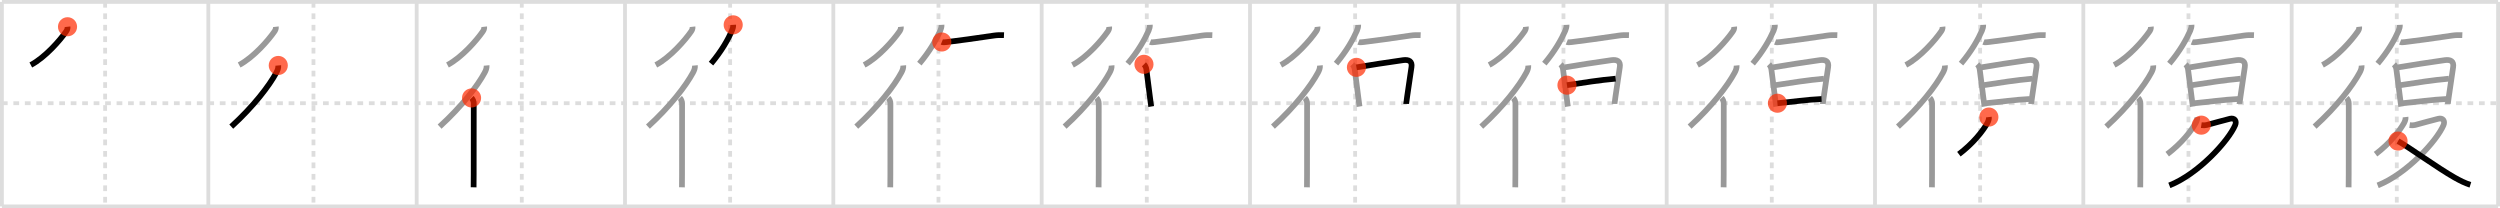 <svg width="1308px" height="109px" viewBox="0 0 1308 109" xmlns="http://www.w3.org/2000/svg" xmlns:xlink="http://www.w3.org/1999/xlink" xml:space="preserve" version="1.1"  baseProfile="full">
<line x1="1" y1="1" x2="1307" y2="1" style="stroke:#ddd;stroke-width:2" />
<line x1="1" y1="1" x2="1" y2="108" style="stroke:#ddd;stroke-width:2" />
<line x1="1" y1="108" x2="1307" y2="108" style="stroke:#ddd;stroke-width:2" />
<line x1="1307" y1="1" x2="1307" y2="108" style="stroke:#ddd;stroke-width:2" />
<line x1="109" y1="1" x2="109" y2="108" style="stroke:#ddd;stroke-width:2" />
<line x1="218" y1="1" x2="218" y2="108" style="stroke:#ddd;stroke-width:2" />
<line x1="327" y1="1" x2="327" y2="108" style="stroke:#ddd;stroke-width:2" />
<line x1="436" y1="1" x2="436" y2="108" style="stroke:#ddd;stroke-width:2" />
<line x1="545" y1="1" x2="545" y2="108" style="stroke:#ddd;stroke-width:2" />
<line x1="654" y1="1" x2="654" y2="108" style="stroke:#ddd;stroke-width:2" />
<line x1="763" y1="1" x2="763" y2="108" style="stroke:#ddd;stroke-width:2" />
<line x1="872" y1="1" x2="872" y2="108" style="stroke:#ddd;stroke-width:2" />
<line x1="981" y1="1" x2="981" y2="108" style="stroke:#ddd;stroke-width:2" />
<line x1="1090" y1="1" x2="1090" y2="108" style="stroke:#ddd;stroke-width:2" />
<line x1="1199" y1="1" x2="1199" y2="108" style="stroke:#ddd;stroke-width:2" />
<line x1="1" y1="54" x2="1307" y2="54" style="stroke:#ddd;stroke-width:2;stroke-dasharray:3 3" />
<line x1="55" y1="1" x2="55" y2="108" style="stroke:#ddd;stroke-width:2;stroke-dasharray:3 3" />
<line x1="164" y1="1" x2="164" y2="108" style="stroke:#ddd;stroke-width:2;stroke-dasharray:3 3" />
<line x1="273" y1="1" x2="273" y2="108" style="stroke:#ddd;stroke-width:2;stroke-dasharray:3 3" />
<line x1="382" y1="1" x2="382" y2="108" style="stroke:#ddd;stroke-width:2;stroke-dasharray:3 3" />
<line x1="491" y1="1" x2="491" y2="108" style="stroke:#ddd;stroke-width:2;stroke-dasharray:3 3" />
<line x1="600" y1="1" x2="600" y2="108" style="stroke:#ddd;stroke-width:2;stroke-dasharray:3 3" />
<line x1="709" y1="1" x2="709" y2="108" style="stroke:#ddd;stroke-width:2;stroke-dasharray:3 3" />
<line x1="818" y1="1" x2="818" y2="108" style="stroke:#ddd;stroke-width:2;stroke-dasharray:3 3" />
<line x1="927" y1="1" x2="927" y2="108" style="stroke:#ddd;stroke-width:2;stroke-dasharray:3 3" />
<line x1="1036" y1="1" x2="1036" y2="108" style="stroke:#ddd;stroke-width:2;stroke-dasharray:3 3" />
<line x1="1145" y1="1" x2="1145" y2="108" style="stroke:#ddd;stroke-width:2;stroke-dasharray:3 3" />
<line x1="1254" y1="1" x2="1254" y2="108" style="stroke:#ddd;stroke-width:2;stroke-dasharray:3 3" />
<path d="M35.33,14c0.11,0.97-0.23,1.74-0.76,2.51C31.52,20.93,23.72,29.97,16.12,34" style="fill:none;stroke:black;stroke-width:3" />
<circle cx="35.33" cy="14.0" r="5" stroke-width="0" fill="#FF2A00" opacity="0.7" />
<path d="M144.33,14c0.11,0.97-0.23,1.74-0.76,2.51C140.52,20.93,132.72,29.97,125.12,34" style="fill:none;stroke:#999;stroke-width:3" />
<path d="M145.59,34.25c0.12,1.32-0.4,2.61-1.01,3.74C141.03,44.63,132.74,55.58,121.0,66.25" style="fill:none;stroke:black;stroke-width:3" />
<circle cx="145.59" cy="34.25" r="5" stroke-width="0" fill="#FF2A00" opacity="0.7" />
<path d="M253.33,14c0.11,0.97-0.23,1.74-0.76,2.51C249.52,20.93,241.72,29.97,234.12,34" style="fill:none;stroke:#999;stroke-width:3" />
<path d="M254.59,34.25c0.12,1.32-0.4,2.61-1.01,3.74C250.03,44.63,241.74,55.58,230.0,66.25" style="fill:none;stroke:#999;stroke-width:3" />
<path d="M246.72,51.25c0.7,0.7,1.15,1.88,1.15,2.91c0,0.4,0.02,24.78-0.03,37.09c-0.01,3.51-0.03,6.04-0.05,6.75" style="fill:none;stroke:black;stroke-width:3" />
<circle cx="246.72" cy="51.25" r="5" stroke-width="0" fill="#FF2A00" opacity="0.7" />
<path d="M362.33,14c0.11,0.97-0.23,1.74-0.76,2.51C358.52,20.93,350.72,29.97,343.12,34" style="fill:none;stroke:#999;stroke-width:3" />
<path d="M363.59,34.25c0.12,1.32-0.4,2.61-1.01,3.74C359.03,44.63,350.74,55.58,339.0,66.25" style="fill:none;stroke:#999;stroke-width:3" />
<path d="M355.72,51.25c0.7,0.7,1.15,1.88,1.15,2.91c0,0.4,0.02,24.78-0.03,37.09c-0.01,3.51-0.03,6.04-0.05,6.75" style="fill:none;stroke:#999;stroke-width:3" />
<path d="M383.61,13c0.06,0.97-0.29,2.18-0.67,3.06C381.0,20.5,377.62,26.62,372.0,33.29" style="fill:none;stroke:black;stroke-width:3" />
<circle cx="383.61" cy="13.0" r="5" stroke-width="0" fill="#FF2A00" opacity="0.7" />
<path d="M471.33,14c0.11,0.97-0.23,1.74-0.76,2.51C467.52,20.93,459.72,29.97,452.12,34" style="fill:none;stroke:#999;stroke-width:3" />
<path d="M472.59,34.25c0.12,1.32-0.4,2.61-1.01,3.74C468.03,44.63,459.74,55.58,448.0,66.25" style="fill:none;stroke:#999;stroke-width:3" />
<path d="M464.72,51.25c0.7,0.7,1.15,1.88,1.15,2.91c0,0.4,0.02,24.78-0.03,37.09c-0.01,3.51-0.03,6.04-0.05,6.75" style="fill:none;stroke:#999;stroke-width:3" />
<path d="M492.61,13c0.06,0.97-0.29,2.18-0.67,3.06C490.0,20.5,486.62,26.62,481.0,33.29" style="fill:none;stroke:#999;stroke-width:3" />
<path d="M492.75,21.97c0.69,0.28,1.94,0.1,2.63,0.03c3.85-0.42,16.91-2.23,24.66-3.4c1.7-0.26,3.53-0.28,5.24-0.21" style="fill:none;stroke:black;stroke-width:3" />
<circle cx="492.75" cy="21.97" r="5" stroke-width="0" fill="#FF2A00" opacity="0.7" />
<path d="M580.33,14c0.11,0.97-0.23,1.74-0.76,2.51C576.52,20.93,568.72,29.97,561.12,34" style="fill:none;stroke:#999;stroke-width:3" />
<path d="M581.59,34.25c0.12,1.32-0.4,2.61-1.01,3.74C577.03,44.63,568.74,55.58,557.0,66.25" style="fill:none;stroke:#999;stroke-width:3" />
<path d="M573.72,51.25c0.7,0.7,1.15,1.88,1.15,2.91c0,0.4,0.02,24.78-0.03,37.09c-0.01,3.51-0.03,6.04-0.05,6.75" style="fill:none;stroke:#999;stroke-width:3" />
<path d="M601.61,13c0.06,0.97-0.29,2.18-0.67,3.06C599.0,20.5,595.62,26.62,590.0,33.29" style="fill:none;stroke:#999;stroke-width:3" />
<path d="M601.75,21.97c0.69,0.28,1.94,0.1,2.63,0.03c3.85-0.42,16.91-2.23,24.66-3.4c1.7-0.26,3.53-0.28,5.24-0.21" style="fill:none;stroke:#999;stroke-width:3" />
<path d="M598.52,33.65c0.73,0.73,1.16,1.72,1.28,2.75c0.45,3.85,1.35,10.46,2.07,16.08c0.23,1.82,0.4,3.09,0.43,3.26" style="fill:none;stroke:black;stroke-width:3" />
<circle cx="598.52" cy="33.65" r="5" stroke-width="0" fill="#FF2A00" opacity="0.7" />
<path d="M689.33,14c0.11,0.97-0.23,1.74-0.76,2.51C685.52,20.93,677.72,29.97,670.12,34" style="fill:none;stroke:#999;stroke-width:3" />
<path d="M690.59,34.25c0.12,1.32-0.4,2.61-1.01,3.74C686.03,44.63,677.74,55.58,666.0,66.25" style="fill:none;stroke:#999;stroke-width:3" />
<path d="M682.72,51.25c0.7,0.7,1.15,1.88,1.15,2.91c0,0.4,0.02,24.78-0.03,37.09c-0.01,3.51-0.03,6.04-0.05,6.75" style="fill:none;stroke:#999;stroke-width:3" />
<path d="M710.61,13c0.06,0.97-0.29,2.18-0.67,3.06C708.0,20.5,704.62,26.62,699.0,33.29" style="fill:none;stroke:#999;stroke-width:3" />
<path d="M710.75,21.97c0.69,0.28,1.94,0.1,2.63,0.03c3.85-0.42,16.91-2.23,24.66-3.4c1.7-0.26,3.53-0.28,5.24-0.21" style="fill:none;stroke:#999;stroke-width:3" />
<path d="M707.52,33.65c0.73,0.73,1.16,1.72,1.28,2.75c0.45,3.85,1.35,10.46,2.07,16.08c0.23,1.82,0.4,3.09,0.43,3.26" style="fill:none;stroke:#999;stroke-width:3" />
<path d="M709.69,35.24c3.46-0.63,18.76-3.02,24.44-3.77c2.95-0.39,4.85,0.53,4.35,3.68c-0.5,3.15-1.61,10.73-2.26,15.38c-0.31,2.17-0.51,3.71-0.51,3.85" style="fill:none;stroke:black;stroke-width:3" />
<circle cx="709.69" cy="35.24" r="5" stroke-width="0" fill="#FF2A00" opacity="0.7" />
<path d="M798.33,14c0.11,0.97-0.23,1.74-0.76,2.51C794.52,20.93,786.72,29.97,779.12,34" style="fill:none;stroke:#999;stroke-width:3" />
<path d="M799.59,34.25c0.12,1.32-0.4,2.61-1.01,3.74C795.03,44.63,786.74,55.58,775.0,66.25" style="fill:none;stroke:#999;stroke-width:3" />
<path d="M791.72,51.25c0.7,0.7,1.15,1.88,1.15,2.91c0,0.4,0.02,24.78-0.03,37.09c-0.01,3.51-0.03,6.04-0.05,6.75" style="fill:none;stroke:#999;stroke-width:3" />
<path d="M819.61,13c0.06,0.97-0.29,2.18-0.67,3.06C817.0,20.5,813.62,26.62,808.0,33.29" style="fill:none;stroke:#999;stroke-width:3" />
<path d="M819.75,21.97c0.69,0.28,1.94,0.1,2.63,0.03c3.85-0.42,16.91-2.23,24.66-3.4c1.7-0.26,3.53-0.28,5.24-0.21" style="fill:none;stroke:#999;stroke-width:3" />
<path d="M816.52,33.65c0.73,0.73,1.16,1.72,1.28,2.75c0.45,3.85,1.35,10.46,2.07,16.08c0.23,1.82,0.4,3.09,0.43,3.26" style="fill:none;stroke:#999;stroke-width:3" />
<path d="M818.69,35.24c3.46-0.63,18.76-3.02,24.44-3.77c2.95-0.39,4.85,0.53,4.35,3.68c-0.5,3.15-1.61,10.73-2.26,15.38c-0.31,2.17-0.51,3.71-0.51,3.85" style="fill:none;stroke:#999;stroke-width:3" />
<path d="M819.83,44.56c8.67-1.31,17.17-2.69,25.47-3.4" style="fill:none;stroke:black;stroke-width:3" />
<circle cx="819.83" cy="44.56" r="5" stroke-width="0" fill="#FF2A00" opacity="0.7" />
<path d="M907.33,14c0.11,0.97-0.23,1.74-0.76,2.51C903.52,20.93,895.72,29.97,888.12,34" style="fill:none;stroke:#999;stroke-width:3" />
<path d="M908.59,34.25c0.12,1.32-0.4,2.61-1.01,3.74C904.03,44.63,895.74,55.58,884.0,66.25" style="fill:none;stroke:#999;stroke-width:3" />
<path d="M900.72,51.25c0.7,0.7,1.15,1.88,1.15,2.91c0,0.4,0.02,24.78-0.03,37.09c-0.01,3.51-0.03,6.04-0.05,6.75" style="fill:none;stroke:#999;stroke-width:3" />
<path d="M928.61,13c0.06,0.97-0.29,2.18-0.67,3.06C926.0,20.5,922.62,26.62,917.0,33.29" style="fill:none;stroke:#999;stroke-width:3" />
<path d="M928.75,21.97c0.69,0.28,1.94,0.1,2.63,0.03c3.85-0.42,16.91-2.23,24.66-3.4c1.7-0.26,3.53-0.28,5.24-0.21" style="fill:none;stroke:#999;stroke-width:3" />
<path d="M925.52,33.65c0.73,0.73,1.16,1.72,1.28,2.75c0.45,3.85,1.35,10.46,2.07,16.08c0.23,1.82,0.4,3.09,0.43,3.26" style="fill:none;stroke:#999;stroke-width:3" />
<path d="M927.69,35.24c3.46-0.63,18.76-3.02,24.44-3.77c2.95-0.39,4.85,0.53,4.35,3.68c-0.5,3.15-1.61,10.73-2.26,15.38c-0.31,2.17-0.51,3.71-0.51,3.85" style="fill:none;stroke:#999;stroke-width:3" />
<path d="M928.83,44.56c8.67-1.31,17.17-2.69,25.47-3.4" style="fill:none;stroke:#999;stroke-width:3" />
<path d="M929.94,54.01c7.06-0.64,15.56-1.89,23.1-2.22" style="fill:none;stroke:black;stroke-width:3" />
<circle cx="929.94" cy="54.01" r="5" stroke-width="0" fill="#FF2A00" opacity="0.7" />
<path d="M1016.33,14c0.11,0.97-0.23,1.74-0.76,2.51C1012.52,20.93,1004.72,29.97,997.12,34" style="fill:none;stroke:#999;stroke-width:3" />
<path d="M1017.59,34.25c0.12,1.32-0.4,2.61-1.01,3.74C1013.03,44.63,1004.74,55.58,993.0,66.25" style="fill:none;stroke:#999;stroke-width:3" />
<path d="M1009.72,51.25c0.7,0.7,1.15,1.88,1.15,2.91c0,0.4,0.02,24.78-0.03,37.09c-0.01,3.51-0.03,6.04-0.05,6.75" style="fill:none;stroke:#999;stroke-width:3" />
<path d="M1037.61,13c0.06,0.97-0.29,2.18-0.67,3.06C1035.0,20.5,1031.62,26.62,1026.0,33.29" style="fill:none;stroke:#999;stroke-width:3" />
<path d="M1037.75,21.97c0.69,0.28,1.94,0.1,2.63,0.03c3.85-0.42,16.91-2.23,24.66-3.4c1.7-0.26,3.53-0.28,5.24-0.21" style="fill:none;stroke:#999;stroke-width:3" />
<path d="M1034.52,33.65c0.73,0.73,1.16,1.72,1.28,2.75c0.45,3.85,1.35,10.46,2.07,16.08c0.23,1.82,0.4,3.09,0.43,3.26" style="fill:none;stroke:#999;stroke-width:3" />
<path d="M1036.69,35.24c3.46-0.63,18.76-3.02,24.44-3.77c2.95-0.39,4.85,0.53,4.35,3.68c-0.5,3.15-1.61,10.73-2.26,15.38c-0.31,2.17-0.51,3.71-0.51,3.85" style="fill:none;stroke:#999;stroke-width:3" />
<path d="M1037.83,44.56c8.67-1.31,17.17-2.69,25.47-3.4" style="fill:none;stroke:#999;stroke-width:3" />
<path d="M1038.94,54.01c7.06-0.64,15.56-1.89,23.1-2.22" style="fill:none;stroke:#999;stroke-width:3" />
<path d="M1040.58,61.25c0.13,1.11-0.31,2.15-0.8,3.14c-2.4,4.24-7.4,10.61-14.89,16.28" style="fill:none;stroke:black;stroke-width:3" />
<circle cx="1040.58" cy="61.25" r="5" stroke-width="0" fill="#FF2A00" opacity="0.7" />
<path d="M1125.33,14c0.11,0.97-0.23,1.74-0.76,2.51C1121.52,20.93,1113.72,29.97,1106.12,34" style="fill:none;stroke:#999;stroke-width:3" />
<path d="M1126.59,34.25c0.12,1.32-0.4,2.61-1.01,3.74C1122.03,44.63,1113.74,55.58,1102.0,66.25" style="fill:none;stroke:#999;stroke-width:3" />
<path d="M1118.72,51.25c0.7,0.7,1.15,1.88,1.15,2.91c0,0.4,0.02,24.78-0.03,37.09c-0.01,3.51-0.03,6.04-0.05,6.75" style="fill:none;stroke:#999;stroke-width:3" />
<path d="M1146.61,13c0.06,0.97-0.29,2.18-0.67,3.06C1144.0,20.5,1140.62,26.62,1135.0,33.29" style="fill:none;stroke:#999;stroke-width:3" />
<path d="M1146.75,21.97c0.69,0.28,1.94,0.1,2.63,0.03c3.85-0.42,16.91-2.23,24.66-3.4c1.7-0.26,3.53-0.28,5.24-0.21" style="fill:none;stroke:#999;stroke-width:3" />
<path d="M1143.52,33.65c0.73,0.73,1.16,1.72,1.28,2.75c0.45,3.85,1.35,10.46,2.07,16.08c0.23,1.82,0.4,3.09,0.43,3.26" style="fill:none;stroke:#999;stroke-width:3" />
<path d="M1145.69,35.24c3.46-0.63,18.76-3.02,24.44-3.77c2.95-0.39,4.85,0.53,4.35,3.68c-0.5,3.15-1.61,10.73-2.26,15.38c-0.31,2.17-0.51,3.71-0.51,3.85" style="fill:none;stroke:#999;stroke-width:3" />
<path d="M1146.83,44.56c8.67-1.31,17.17-2.69,25.47-3.4" style="fill:none;stroke:#999;stroke-width:3" />
<path d="M1147.94,54.01c7.06-0.64,15.56-1.89,23.1-2.22" style="fill:none;stroke:#999;stroke-width:3" />
<path d="M1149.58,61.25c0.13,1.11-0.31,2.15-0.8,3.14c-2.4,4.24-7.4,10.61-14.89,16.28" style="fill:none;stroke:#999;stroke-width:3" />
<path d="M1151.72,65.48c1.03,0.15,2.11,0.1,2.82-0.08c3.47-0.89,8.82-2.48,12.23-3.28c2.34-0.55,3.61,1.14,2.66,3.38C1165.97,73.62,1150.25,91,1135.0,97" style="fill:none;stroke:black;stroke-width:3" />
<circle cx="1151.72" cy="65.48" r="5" stroke-width="0" fill="#FF2A00" opacity="0.7" />
<path d="M1234.33,14c0.11,0.97-0.23,1.74-0.76,2.51C1230.52,20.93,1222.72,29.97,1215.12,34" style="fill:none;stroke:#999;stroke-width:3" />
<path d="M1235.59,34.25c0.12,1.32-0.4,2.61-1.01,3.74C1231.03,44.63,1222.74,55.58,1211.0,66.25" style="fill:none;stroke:#999;stroke-width:3" />
<path d="M1227.72,51.25c0.7,0.7,1.15,1.88,1.15,2.91c0,0.4,0.02,24.78-0.03,37.09c-0.01,3.51-0.03,6.04-0.05,6.75" style="fill:none;stroke:#999;stroke-width:3" />
<path d="M1255.61,13c0.06,0.97-0.29,2.18-0.67,3.06C1253.0,20.5,1249.62,26.62,1244.0,33.29" style="fill:none;stroke:#999;stroke-width:3" />
<path d="M1255.75,21.97c0.69,0.28,1.94,0.1,2.63,0.03c3.85-0.42,16.91-2.23,24.66-3.4c1.7-0.26,3.53-0.28,5.24-0.21" style="fill:none;stroke:#999;stroke-width:3" />
<path d="M1252.52,33.65c0.73,0.73,1.16,1.72,1.28,2.75c0.45,3.85,1.35,10.46,2.07,16.08c0.23,1.82,0.4,3.09,0.43,3.26" style="fill:none;stroke:#999;stroke-width:3" />
<path d="M1254.69,35.24c3.46-0.63,18.76-3.02,24.44-3.77c2.95-0.39,4.85,0.53,4.35,3.68c-0.5,3.15-1.61,10.73-2.26,15.38c-0.31,2.17-0.51,3.71-0.51,3.85" style="fill:none;stroke:#999;stroke-width:3" />
<path d="M1255.83,44.56c8.67-1.31,17.17-2.69,25.47-3.4" style="fill:none;stroke:#999;stroke-width:3" />
<path d="M1256.94,54.01c7.06-0.64,15.56-1.89,23.1-2.22" style="fill:none;stroke:#999;stroke-width:3" />
<path d="M1258.58,61.25c0.13,1.11-0.31,2.15-0.8,3.14c-2.4,4.24-7.4,10.61-14.89,16.28" style="fill:none;stroke:#999;stroke-width:3" />
<path d="M1260.72,65.48c1.03,0.15,2.11,0.1,2.82-0.08c3.47-0.89,8.82-2.48,12.23-3.28c2.34-0.55,3.61,1.14,2.66,3.38C1274.97,73.62,1259.25,91,1244.0,97" style="fill:none;stroke:#999;stroke-width:3" />
<path d="M1254.65,73.81c5.47,3.06,20.98,14.22,29.54,19.06c2.55,1.45,5.5,2.96,8.31,3.84" style="fill:none;stroke:black;stroke-width:3" />
<circle cx="1254.65" cy="73.81" r="5" stroke-width="0" fill="#FF2A00" opacity="0.7" />
</svg>